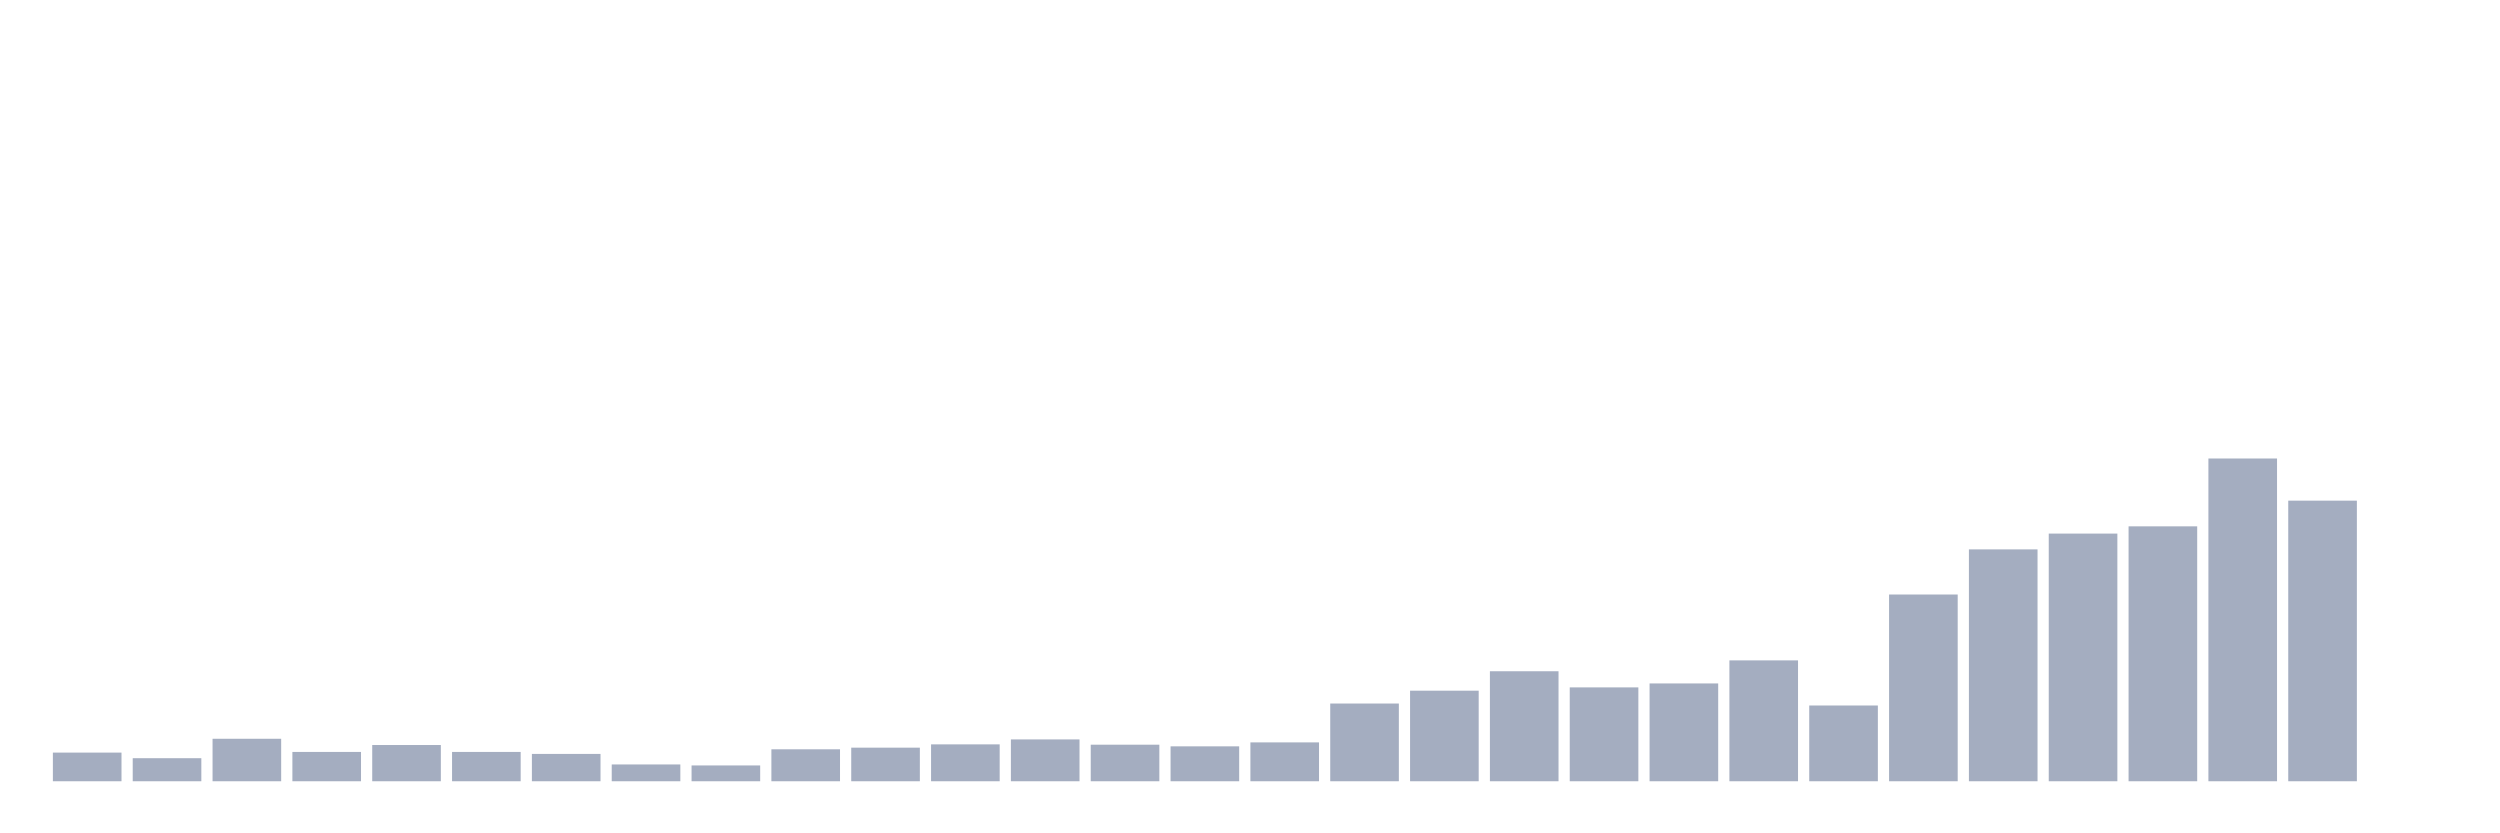 <svg xmlns="http://www.w3.org/2000/svg" viewBox="0 0 480 160"><g transform="translate(10,10)"><rect class="bar" x="0.153" width="13.175" y="134.499" height="5.501" fill="rgb(164,173,192)"></rect><rect class="bar" x="15.482" width="13.175" y="135.574" height="4.426" fill="rgb(164,173,192)"></rect><rect class="bar" x="30.81" width="13.175" y="131.843" height="8.157" fill="rgb(164,173,192)"></rect><rect class="bar" x="46.138" width="13.175" y="134.372" height="5.628" fill="rgb(164,173,192)"></rect><rect class="bar" x="61.466" width="13.175" y="133.044" height="6.956" fill="rgb(164,173,192)"></rect><rect class="bar" x="76.794" width="13.175" y="134.372" height="5.628" fill="rgb(164,173,192)"></rect><rect class="bar" x="92.123" width="13.175" y="134.752" height="5.248" fill="rgb(164,173,192)"></rect><rect class="bar" x="107.451" width="13.175" y="136.775" height="3.225" fill="rgb(164,173,192)"></rect><rect class="bar" x="122.779" width="13.175" y="136.965" height="3.035" fill="rgb(164,173,192)"></rect><rect class="bar" x="138.107" width="13.175" y="133.866" height="6.134" fill="rgb(164,173,192)"></rect><rect class="bar" x="153.436" width="13.175" y="133.55" height="6.45" fill="rgb(164,173,192)"></rect><rect class="bar" x="168.764" width="13.175" y="132.918" height="7.082" fill="rgb(164,173,192)"></rect><rect class="bar" x="184.092" width="13.175" y="131.969" height="8.031" fill="rgb(164,173,192)"></rect><rect class="bar" x="199.42" width="13.175" y="132.981" height="7.019" fill="rgb(164,173,192)"></rect><rect class="bar" x="214.748" width="13.175" y="133.297" height="6.703" fill="rgb(164,173,192)"></rect><rect class="bar" x="230.077" width="13.175" y="132.538" height="7.462" fill="rgb(164,173,192)"></rect><rect class="bar" x="245.405" width="13.175" y="125.077" height="14.923" fill="rgb(164,173,192)"></rect><rect class="bar" x="260.733" width="13.175" y="122.611" height="17.389" fill="rgb(164,173,192)"></rect><rect class="bar" x="276.061" width="13.175" y="118.88" height="21.12" fill="rgb(164,173,192)"></rect><rect class="bar" x="291.39" width="13.175" y="121.978" height="18.022" fill="rgb(164,173,192)"></rect><rect class="bar" x="306.718" width="13.175" y="121.22" height="18.78" fill="rgb(164,173,192)"></rect><rect class="bar" x="322.046" width="13.175" y="116.793" height="23.207" fill="rgb(164,173,192)"></rect><rect class="bar" x="337.374" width="13.175" y="125.456" height="14.544" fill="rgb(164,173,192)"></rect><rect class="bar" x="352.702" width="13.175" y="104.146" height="35.854" fill="rgb(164,173,192)"></rect><rect class="bar" x="368.031" width="13.175" y="95.483" height="44.517" fill="rgb(164,173,192)"></rect><rect class="bar" x="383.359" width="13.175" y="92.448" height="47.552" fill="rgb(164,173,192)"></rect><rect class="bar" x="398.687" width="13.175" y="91.057" height="48.943" fill="rgb(164,173,192)"></rect><rect class="bar" x="414.015" width="13.175" y="78.031" height="61.969" fill="rgb(164,173,192)"></rect><rect class="bar" x="429.344" width="13.175" y="86.125" height="53.875" fill="rgb(164,173,192)"></rect><rect class="bar" x="444.672" width="13.175" y="140" height="0" fill="rgb(164,173,192)"></rect></g></svg>